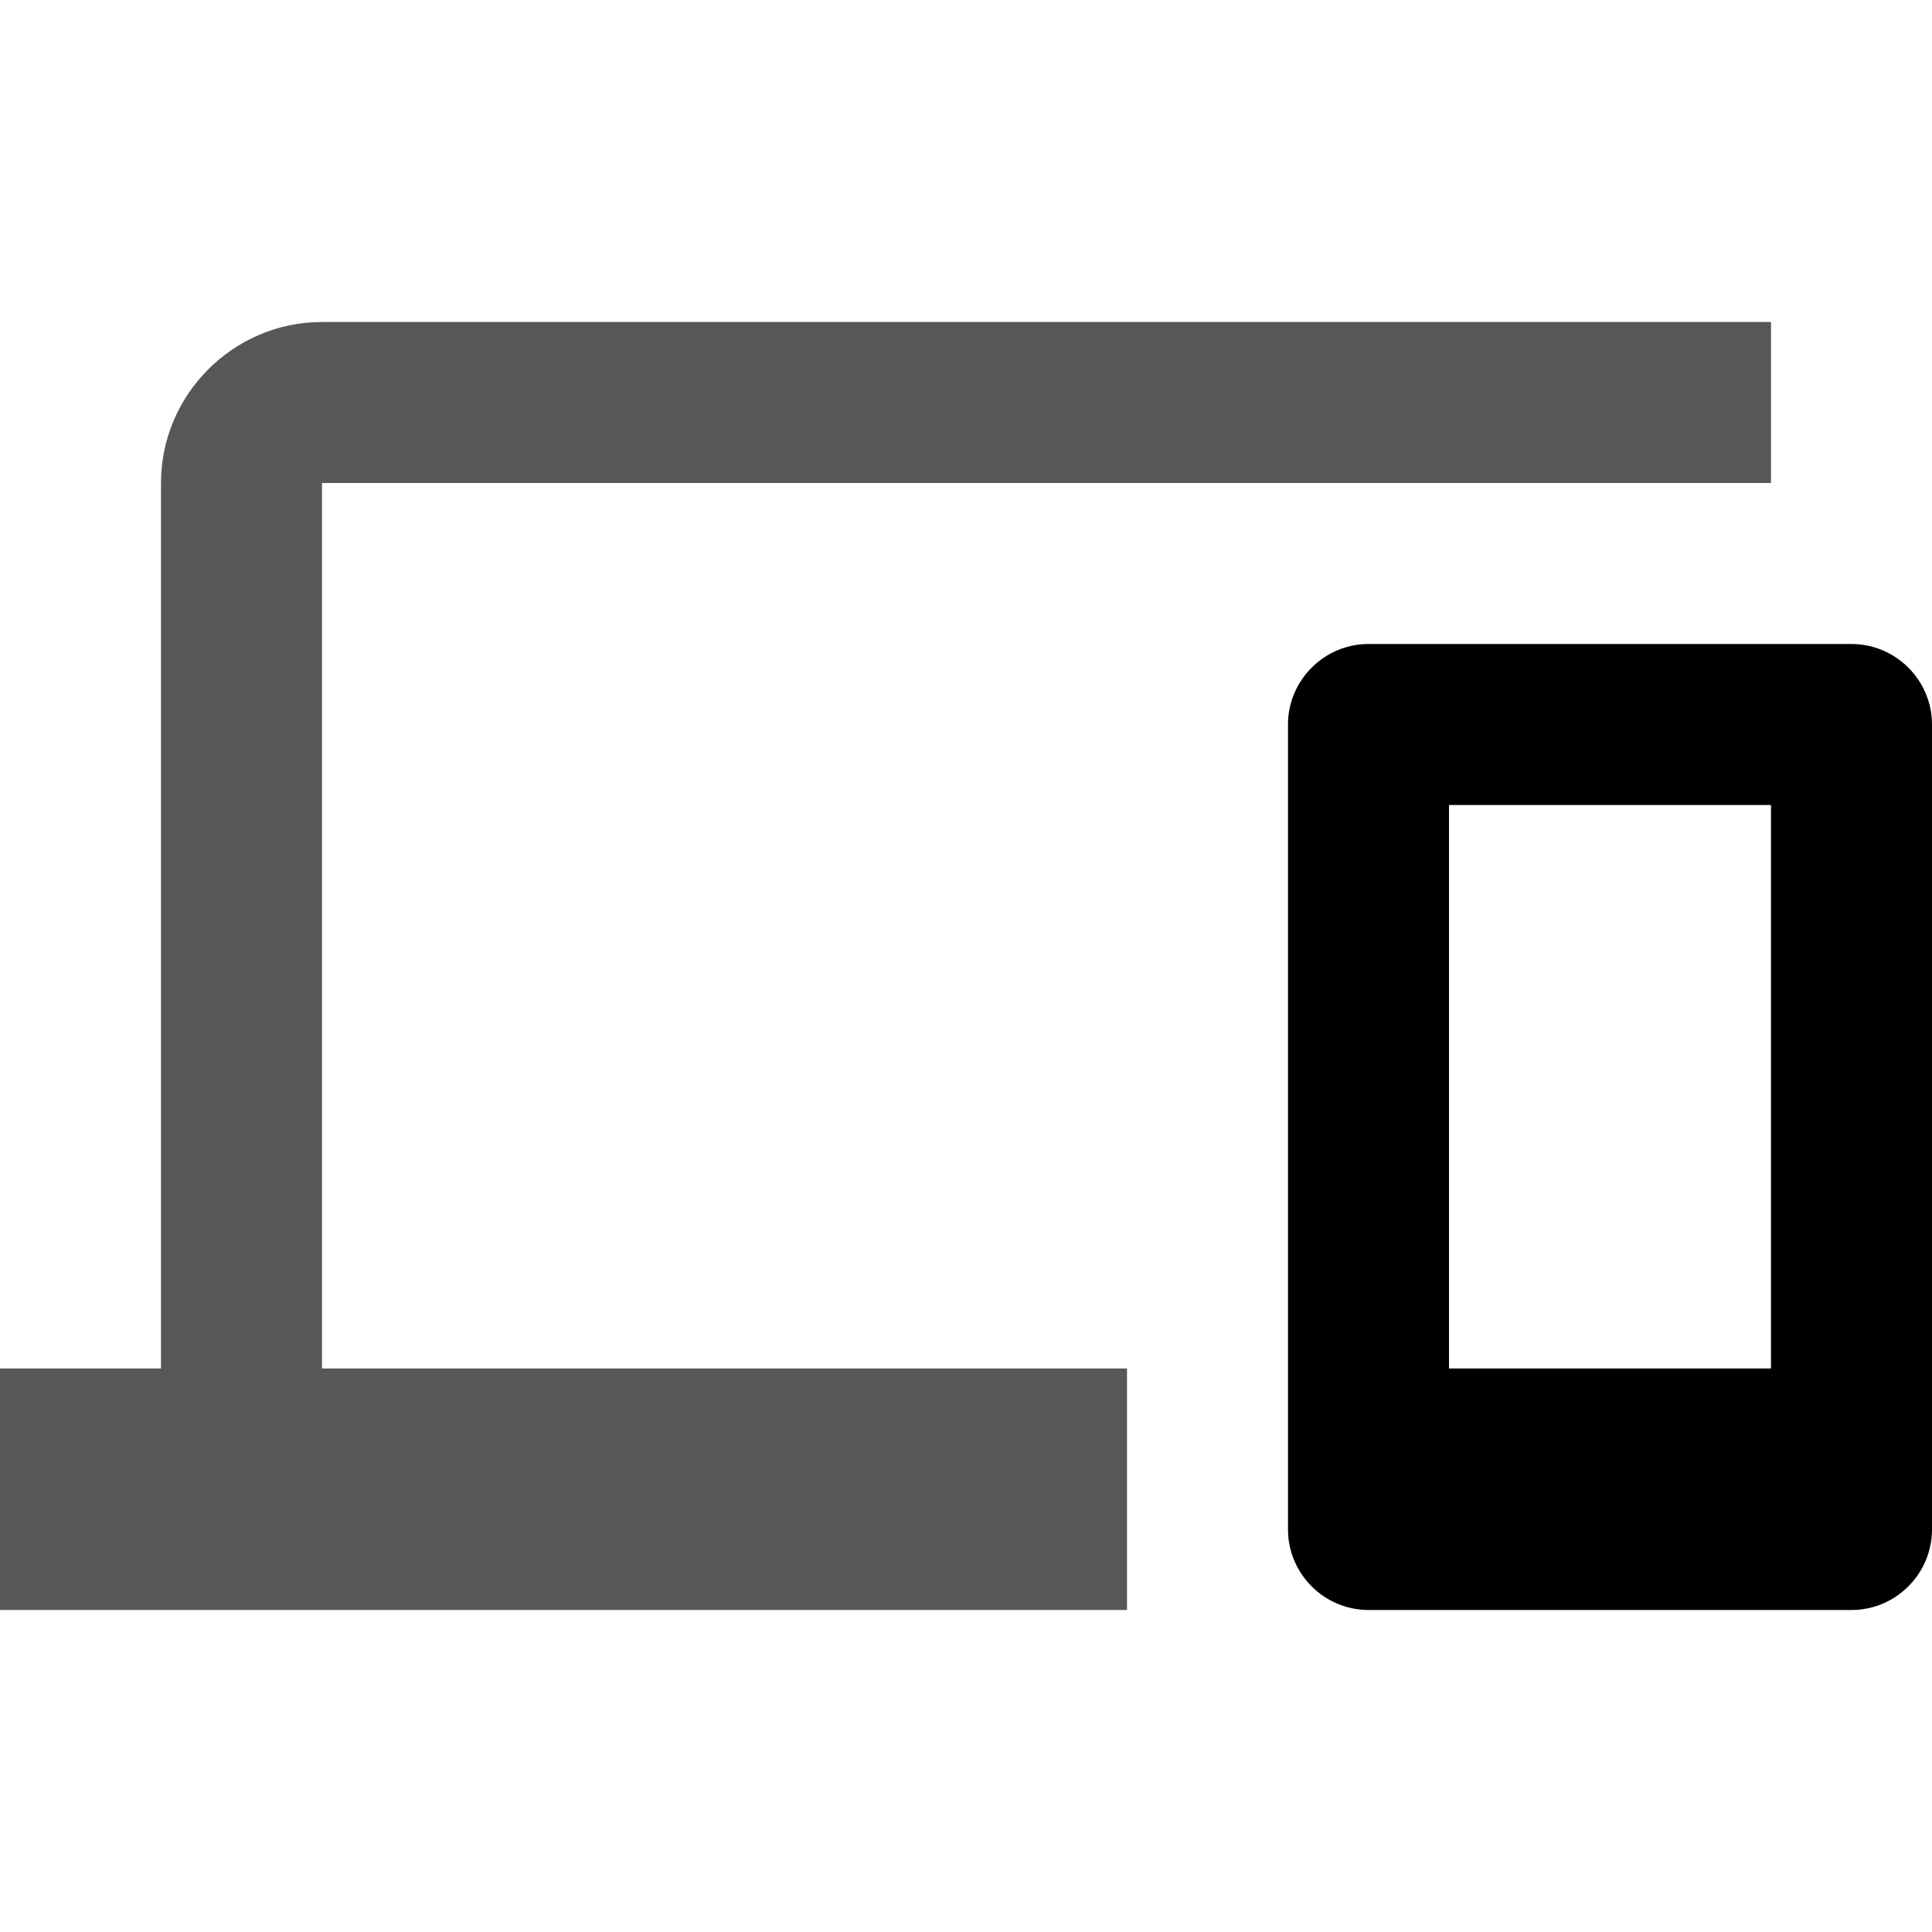 <?xml version="1.0" encoding="UTF-8" standalone="no"?>
<svg
   height="24px"
   viewBox="0 0 24 24"
   width="24px"
   version="1.1"
   id="svg6"
   xmlns="http://www.w3.org/2000/svg">
  <path
     d="M 4,6 H 22 V 4 H 4 C 2.9,4 2,4.9 2,6 V 17 H 0 v 3 H 14 V 17 H 4 Z"
     id="path4"
     style="opacity:0.66" />
  <path
     d="m 23,8 h -6 c -0.55,0 -1,0.45 -1,1 v 10 c 0,0.55 0.45,1 1,1 h 6 c 0.55,0 1,-0.45 1,-1 V 9 C 24,8.45 23.55,8 23,8 Z m -1,9 h -4 v -7 h 4 z"
     id="path4-3" />
</svg>
